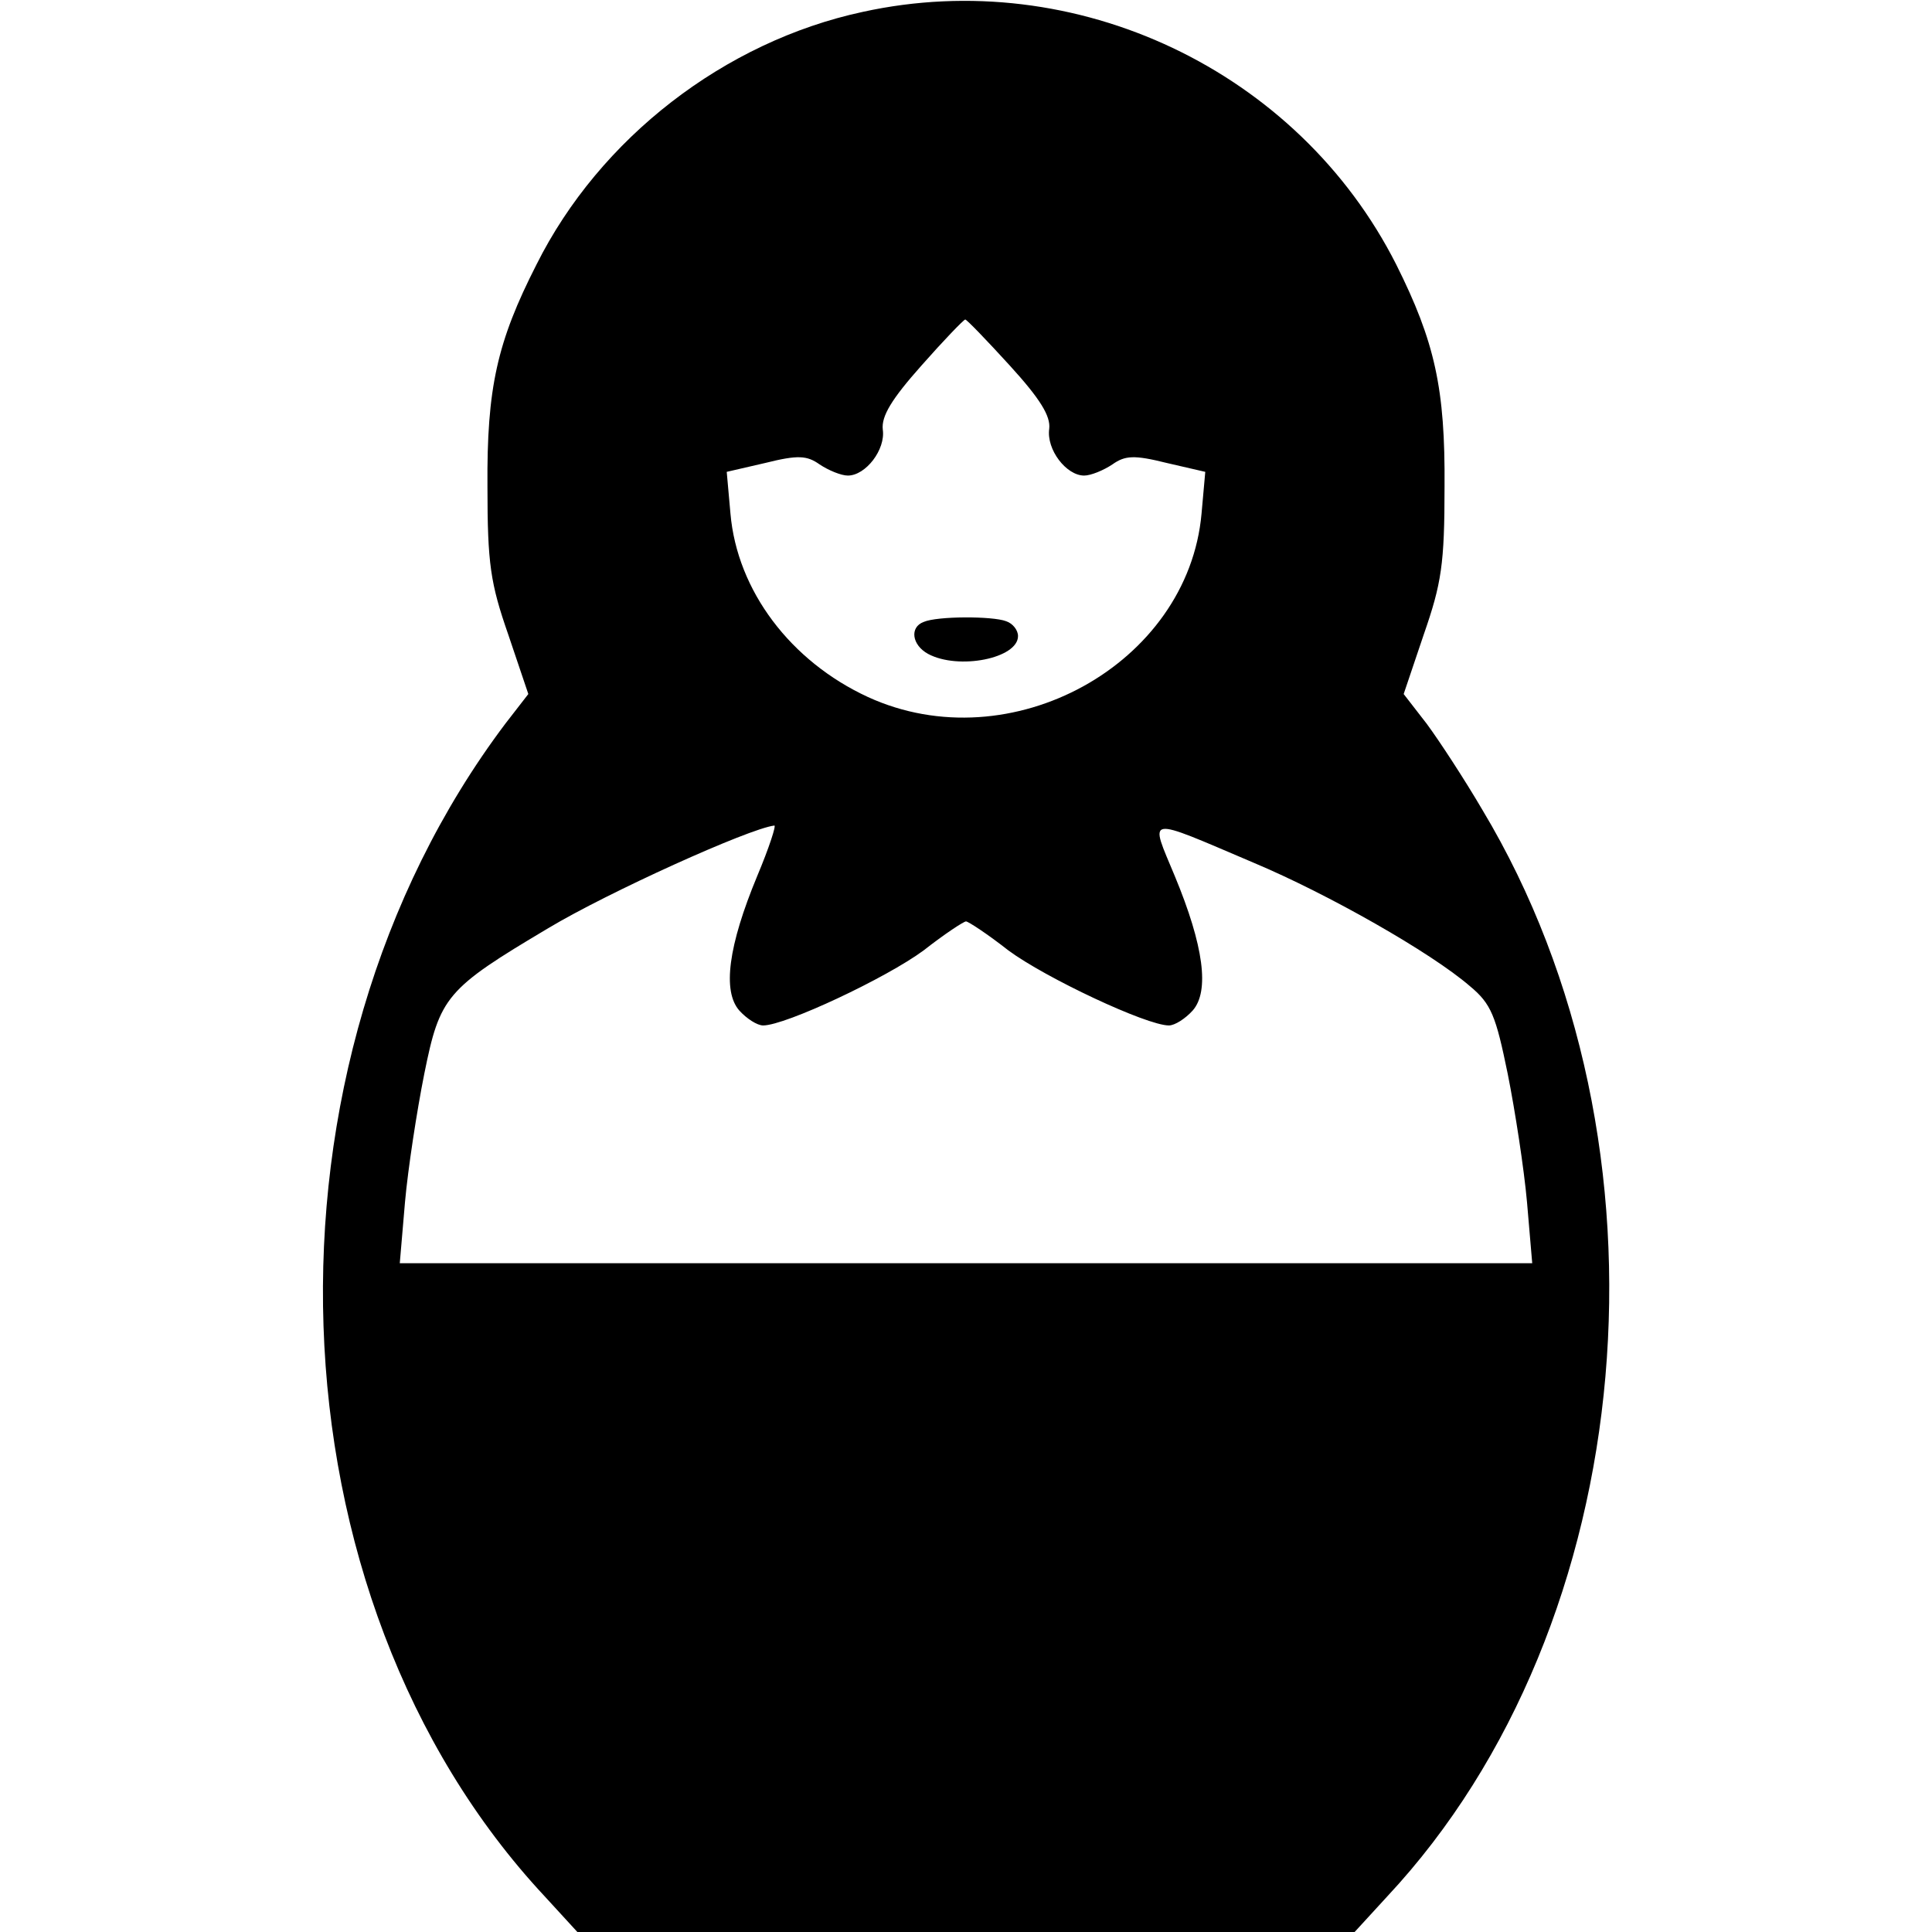 <svg version="1" xmlns="http://www.w3.org/2000/svg" width="346.667" height="346.667" viewBox="0 0 260 260"><path d="M116.1 1.6c-18.6 4-35.4 17-43.9 34-5.3 10.4-6.7 16.6-6.6 29.9 0 10.4.4 13 2.8 19.9l2.7 8-3.1 4c-34.7 46.1-32.3 117.5 5.3 157.8l4.4 4.8h104.6l4.4-4.8c34.2-36.6 39.8-101.2 12.8-146.2-2.4-4.1-5.8-9.3-7.5-11.6l-3.1-4 2.7-8c2.4-6.9 2.8-9.5 2.8-19.9.1-13.2-1.3-19.5-6.5-29.9-13.2-26.1-43.1-40.3-71.8-34zm19.8 47.6c4.1 4.5 5.5 6.8 5.3 8.5-.4 2.8 2.3 6.3 4.7 6.3.9 0 2.6-.7 3.8-1.5 1.7-1.2 2.9-1.3 7.3-.2l5.2 1.2-.5 5.6c-1.8 20.3-25.7 33.5-44.9 24.7-10.4-4.8-17.6-14.3-18.5-24.7l-.5-5.6 5.2-1.2c4.4-1.1 5.6-1 7.3.2 1.2.8 2.9 1.5 3.8 1.5 2.4 0 5.1-3.5 4.7-6.2-.2-1.8 1.2-4.1 5.2-8.6 3-3.4 5.7-6.2 5.9-6.2.2 0 2.9 2.8 6 6.2zm-34 68.7c-3.9 9.4-4.7 15.5-2.4 18.1 1 1.1 2.4 2 3.2 2 3 0 16.6-6.4 21.6-10.1 2.8-2.2 5.4-3.9 5.7-3.9.3 0 2.9 1.7 5.7 3.9 5 3.7 18.6 10.1 21.6 10.1.8 0 2.2-.9 3.2-2 2.3-2.6 1.5-8.7-2.4-18.1-3.4-8.2-4.2-8.1 10.6-1.8 10 4.2 23.9 12.1 29.1 16.6 2.9 2.4 3.5 4 5.1 11.8 1 5 2.2 12.8 2.6 17.3l.7 8.2H53.8l.7-8.2c.4-4.5 1.6-12.3 2.6-17.3 2.1-10.4 2.9-11.4 16.7-19.6 8-4.8 27-13.4 30.4-13.8.3-.1-.7 3-2.3 6.8z"/><path d="M124.3 83.7c-1.9.7-1.6 3.1.6 4.3 4.1 2.2 12.1.6 12.1-2.4 0-.8-.7-1.7-1.6-2-1.8-.7-9.3-.7-11.1.1z"/></svg>